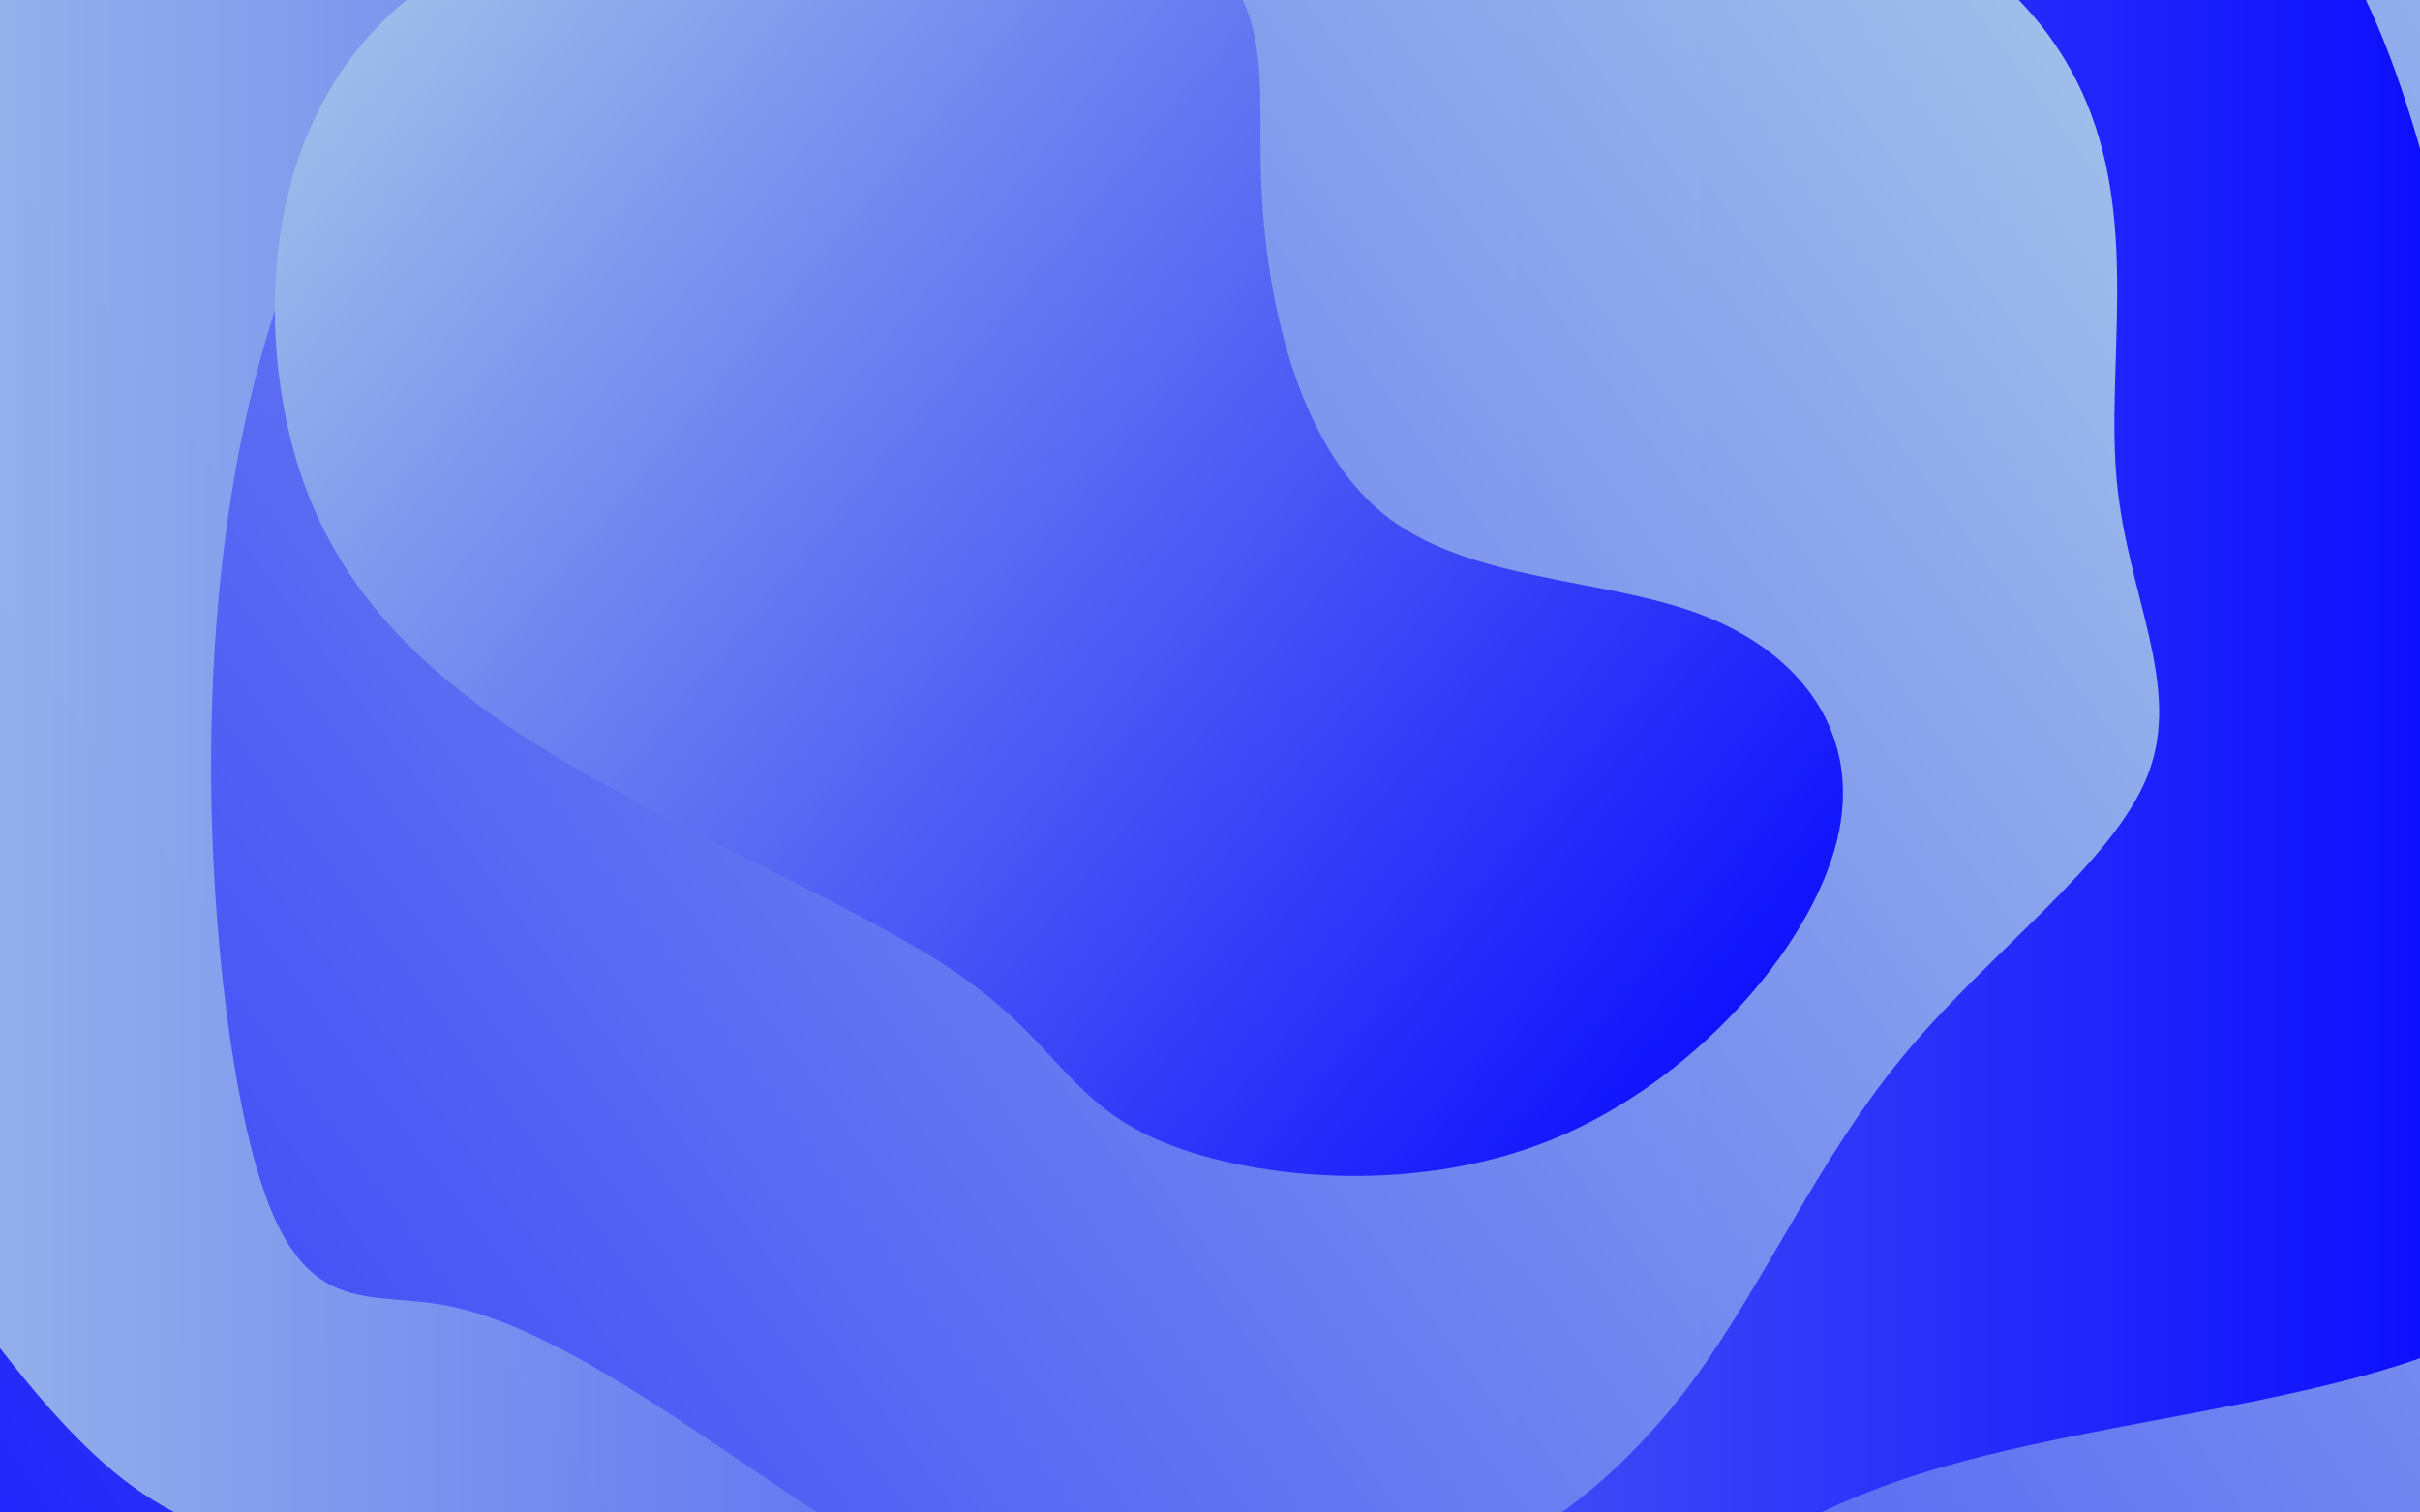 <?xml version="1.0" encoding="UTF-8" standalone="no"?>
<!-- Created with Inkscape (http://www.inkscape.org/) -->

<svg
   width="2560.0px"
   height="1600.0px"
   viewBox="0 0 2560.0 1600.0"
   version="1.1"
   id="SVGRoot"
   sodipodi:docname="auth_login.svg"
   inkscape:version="1.1.1 (3bf5ae0d25, 2021-09-20)"
   xmlns:inkscape="http://www.inkscape.org/namespaces/inkscape"
   xmlns:sodipodi="http://sodipodi.sourceforge.net/DTD/sodipodi-0.dtd"
   xmlns:xlink="http://www.w3.org/1999/xlink"
   xmlns="http://www.w3.org/2000/svg"
   xmlns:svg="http://www.w3.org/2000/svg">
  <sodipodi:namedview
     id="namedview829"
     pagecolor="#ffffff"
     bordercolor="#666666"
     borderopacity="1.0"
     inkscape:pageshadow="2"
     inkscape:pageopacity="0.0"
     inkscape:pagecheckerboard="0"
     inkscape:document-units="px"
     showgrid="false"
     inkscape:zoom="0.11581089"
     inkscape:cx="591.48153"
     inkscape:cy="824.62023"
     inkscape:window-width="1280"
     inkscape:window-height="657"
     inkscape:window-x="1358"
     inkscape:window-y="-8"
     inkscape:window-maximized="1"
     inkscape:current-layer="layer4" />
  <defs
     id="defs824">
    <linearGradient
       inkscape:collect="always"
       id="linearGradient4377">
      <stop
         style="stop-color:#aacbe8;stop-opacity:0.992"
         offset="0"
         id="stop4373" />
      <stop
         style="stop-color:#0000ff;stop-opacity:0.992"
         offset="1"
         id="stop4375" />
    </linearGradient>
    <inkscape:path-effect
       effect="bspline"
       id="path-effect2872"
       is_visible="true"
       lpeversion="1"
       weight="33.333"
       steps="2"
       helper_size="0"
       apply_no_weight="true"
       apply_with_weight="true"
       only_selected="false" />
    <linearGradient
       inkscape:collect="always"
       id="linearGradient2641">
      <stop
         style="stop-color:#aacbe8;stop-opacity:0.992"
         offset="0"
         id="stop2637" />
      <stop
         style="stop-color:#0000ff;stop-opacity:0.992"
         offset="1"
         id="stop2639" />
    </linearGradient>
    <linearGradient
       inkscape:collect="always"
       id="linearGradient2469">
      <stop
         style="stop-color:#aacbe8;stop-opacity:0.992"
         offset="0"
         id="stop2465" />
      <stop
         style="stop-color:#0000ff;stop-opacity:0.992"
         offset="1"
         id="stop2467" />
    </linearGradient>
    <inkscape:path-effect
       effect="bspline"
       id="path-effect2164"
       is_visible="true"
       lpeversion="1"
       weight="33.333"
       steps="2"
       helper_size="0"
       apply_no_weight="true"
       apply_with_weight="true"
       only_selected="false" />
    <inkscape:path-effect
       effect="bspline"
       id="path-effect2085"
       is_visible="true"
       lpeversion="1"
       weight="33.333"
       steps="2"
       helper_size="0"
       apply_no_weight="true"
       apply_with_weight="true"
       only_selected="false" />
    <inkscape:path-effect
       effect="bspline"
       id="path-effect1766"
       is_visible="true"
       lpeversion="1"
       weight="33.333"
       steps="2"
       helper_size="0"
       apply_no_weight="true"
       apply_with_weight="true"
       only_selected="false" />
    <linearGradient
       inkscape:collect="always"
       id="linearGradient1007">
      <stop
         style="stop-color:#aacbe8;stop-opacity:0.992"
         offset="0"
         id="stop1003" />
      <stop
         style="stop-color:#0000ff;stop-opacity:0.992"
         offset="1"
         id="stop1005" />
    </linearGradient>
    <inkscape:path-effect
       effect="bspline"
       id="path-effect968"
       is_visible="true"
       lpeversion="1"
       weight="33.333"
       steps="2"
       helper_size="0"
       apply_no_weight="true"
       apply_with_weight="true"
       only_selected="false" />
    <linearGradient
       inkscape:collect="always"
       xlink:href="#linearGradient4377"
       id="linearGradient1425"
       gradientUnits="userSpaceOnUse"
       x1="-417.821"
       y1="-338.293"
       x2="1224.75"
       y2="1017.365"
       gradientTransform="translate(725.32,215.869)" />
    <linearGradient
       inkscape:collect="always"
       xlink:href="#linearGradient1007"
       id="linearGradient1774"
       x1="1785.723"
       y1="-594.667"
       x2="-1626.988"
       y2="1918.05"
       gradientUnits="userSpaceOnUse"
       gradientTransform="translate(500.816,379.93)" />
    <linearGradient
       inkscape:collect="always"
       xlink:href="#linearGradient2469"
       id="linearGradient2205"
       x1="-920.871"
       y1="420.849"
       x2="2295.565"
       y2="420.849"
       gradientUnits="userSpaceOnUse"
       gradientTransform="translate(500.816,379.93)" />
    <linearGradient
       inkscape:collect="always"
       xlink:href="#linearGradient2641"
       id="linearGradient2995"
       x1="2570.683"
       y1="-787.697"
       x2="-1169.742"
       y2="1733.655"
       gradientUnits="userSpaceOnUse"
       gradientTransform="translate(500.816,379.93)" />
  </defs>
  <g
     inkscape:groupmode="layer"
     id="layer4"
     inkscape:label="Capa 4">
    <path
       style="fill:url(#linearGradient2995);fill-opacity:1;stroke:none;stroke-width:1px;stroke-linecap:butt;stroke-linejoin:miter;stroke-opacity:1"
       d="m -375.612,1619.019 c 148.23,306.534 171.256,306.534 319.489,358.344 148.233,51.81 421.662,155.425 728.199,155.424 306.537,-0 646.165,-103.617 915.284,-153.986 269.119,-50.369 467.715,-47.491 637.533,-94.984 169.818,-47.492 310.85,-145.351 391.441,-224.503 80.591,-79.152 100.739,-139.595 162.623,-175.573 61.884,-35.979 165.499,-47.491 225.942,-141.036 60.443,-93.544 77.712,-269.115 56.125,-398.637 -21.587,-129.522 -82.029,-212.99 -129.521,-349.709 -47.492,-136.719 -82.03,-326.68 -92.104,-508.012 -10.074,-181.332 4.317,-354.024 -236.022,-443.25 -240.339,-89.226 -735.389,-94.983 -1390.2,-7.194 -654.811,87.789 -1469.342,269.115 -1739.895,666.321 -270.553,397.206 2.875,1010.262 151.106,1316.796 z"
       id="path2870"
       inkscape:path-effect="#path-effect2872"
       inkscape:original-d="m -250.40824,1925.553 c 23.02704,10e-4 46.05309,10e-4 69.07813,0 273.440754,103.6202 546.86957,207.2354 820.30285,310.8516 339.64195,-103.6183 679.26936,-207.2334 1018.90256,-310.8516 198.6046,2.8793 397.2002,5.7575 595.7989,8.6347 141.0383,-97.8616 282.07,-195.7204 423.1035,-293.582 20.1492,-60.4436 40.2966,-120.8858 60.4434,-181.3302 103.6203,-11.5122 207.2354,-23.025 310.8516,-34.539 17.2709,-175.5761 34.5401,-351.1462 51.8086,-526.72075 -60.4436,-83.47008 -120.8857,-166.93783 -181.3301,-250.40824 -34.5388,-189.96767 -69.0771,-379.92874 -103.6172,-569.894611 14.3926,-172.69779 28.7836,-345.389669 43.1738,-518.086009 -495.0688,-5.75562 -990.1189,-11.51202 -1485.1799,-17.26953 C 558.3663,-276.30791 -256.16375,-94.981431 -1070.7111,86.347669 -797.27033,699.42937 -523.84153,1312.4855 -250.40824,1925.553 Z" />
  </g>
  <g
     inkscape:groupmode="layer"
     id="layer3"
     inkscape:label="Capa 3">
    <path
       style="fill:url(#linearGradient2205);fill-opacity:1;stroke:none;stroke-width:1px;stroke-linecap:butt;stroke-linejoin:miter;stroke-opacity:1"
       d="m 141.035,1572.967 c 109.374,79.151 221.626,64.76 326.683,90.665 105.057,25.905 202.916,92.104 302.217,143.913 99.301,51.809 200.038,89.225 335.317,100.738 135.28,11.513 305.093,-2.878 447.568,-74.836 142.474,-71.958 257.602,-201.477 466.279,-270.555 208.677,-69.078 510.888,-77.713 656.239,-182.771 145.351,-105.058 133.839,-306.532 97.86,-472.033 C 2737.22,742.589 2676.778,613.07 2630.726,440.372 2584.673,267.675 2553.013,51.81 2452.273,-86.347 2351.533,-224.505 2181.719,-284.947 1852.154,-303.656 1522.589,-322.364 1033.295,-299.339 654.801,-260.482 276.308,-221.625 8.636,-166.939 -168.379,-2.875 -345.393,161.188 -431.739,434.617 -418.785,644.732 c 12.954,210.114 125.204,356.902 234.578,516.647 109.375,159.745 215.868,332.437 325.242,411.588 z"
       id="path2162"
       inkscape:path-effect="#path-effect2164"
       inkscape:original-d="m 138.15626,1666.51 c 112.25297,-14.3903 224.50494,-28.7816 336.75591,-43.1739 97.86365,66.2022 195.72238,132.4008 293.58207,198.5997 100.74196,37.419 201.47889,74.8356 302.21686,112.2519 169.8215,-14.3905 339.6351,-28.7815 509.4512,-43.1738 115.1336,-129.5231 230.2615,-259.042 345.3907,-388.5645 302.2239,-8.634 604.4347,-17.2685 906.6505,-25.9043 -11.5122,-201.4809 -23.025,-402.9548 -34.539,-604.43365 -60.4436,-129.52309 -120.8858,-259.04201 -181.3301,-388.56451 -31.6605,-215.87249 -63.3207,-431.737341 -94.9825,-647.60751 -169.8194,-60.44357 -339.6331,-120.88573 -509.4512,-181.3301 -489.3122,23.0275 -978.6059,46.05309 -1467.91039,69.07813 -267.68213,54.68895 -535.3545457,109.37472 -803.03332,164.06057 -86.34839,273.44075 -172.69433,546.86957 -259.04302,820.30285 112.25523,146.79497 224.50495,293.58302 336.75592,440.37312 106.498594,172.6998 212.991924,345.3916 319.48637,518.086 z" />
  </g>
  <g
     inkscape:groupmode="layer"
     id="layer2"
     inkscape:label="Capa 2">
    <path
       style="fill:url(#linearGradient1774);fill-opacity:1;stroke:none;stroke-width:1px;stroke-linecap:butt;stroke-linejoin:miter;stroke-opacity:1"
       d="m 251.847,1149.863 c 47.491,260.481 122.326,211.551 223.067,231.7 100.741,20.149 227.381,109.373 329.56,178.452 102.179,69.079 179.89,118.008 295.022,141.034 115.132,23.026 267.676,20.147 392.881,-20.149 125.205,-40.296 223.063,-118.008 299.338,-221.626 76.274,-103.618 130.96,-233.137 223.065,-343.951 92.106,-110.814 221.625,-202.916 257.603,-296.46 35.978,-93.544 -21.586,-188.524 -33.099,-309.413 C 2227.77,388.562 2262.309,241.774 2207.621,109.373 2152.933,-23.028 2009.024,-141.034 1653.553,-198.599 1298.083,-256.165 731.078,-253.286 457.643,33.106 184.209,319.499 204.356,889.382 251.847,1149.863 Z"
       id="path1764"
       inkscape:path-effect="#path-effect1766"
       inkscape:original-d="m 224.50393,1459.2755 c 74.83565,-48.9293 149.67029,-97.8596 224.50394,-146.791 126.64678,89.2287 253.28749,178.4529 379.92974,267.6778 77.71545,48.9323 155.4268,97.8617 233.13869,146.791 152.5516,-2.8773 305.0961,-5.7555 457.6427,-8.6347 97.8636,-77.7135 195.7224,-155.4248 293.5821,-233.1387 54.6889,-129.5231 109.3747,-259.042 164.0605,-388.5645 129.5251,-92.105 259.044,-184.20737 388.5645,-276.31255 C 2308.3609,725.31951 2250.7969,630.33898 2193.2308,535.35554 2227.7716,388.56257 2262.3099,241.77447 2296.848,94.982439 2152.9333,-23.027401 2009.0234,-141.03352 1865.1097,-259.043 c -567.0268,2.87931 -1134.03178,5.75751 -1701.04914,8.63476 20.1492,569.90701 40.29658,1139.79022 60.44337,1709.68374 z" />
    <path
       style="fill:none;stroke:none;stroke-width:1px;stroke-linecap:butt;stroke-linejoin:miter;stroke-opacity:1"
       d="m 333.878,1747.102 c 132.4,118.008 227.382,92.103 336.757,94.982 109.375,2.879 233.138,34.539 341.073,56.126 107.936,21.587 200.038,33.1 325.243,27.343 125.206,-5.757 283.506,-28.782 404.394,-138.158 120.887,-109.375 204.355,-305.093 385.688,-423.102 181.333,-118.009 460.519,-158.304 627.457,-269.118 166.939,-110.814 221.625,-292.141 247.529,-456.203 25.904,-164.062 23.026,-310.85 -103.619,-474.912 C 2771.756,-0.003 2521.353,-181.329 2089.609,-300.778 1657.864,-420.226 1044.808,-477.79 621.701,-408.71 c -423.106,69.08 -656.24,264.797 -751.222,538.236 -94.982,273.438 -51.809,624.579 54.688,931.115 106.497,306.537 276.311,568.453 408.711,686.461 z"
       id="path2083"
       inkscape:path-effect="#path-effect2085"
       inkscape:original-d="m 371.29497,1891.0139 c 94.98344,-25.9033 189.96587,-51.8076 284.9473,-77.7129 123.76847,31.6624 247.53098,63.3226 371.29493,94.9824 92.1071,11.5143 184.2094,23.0271 276.3126,34.5391 158.3082,-23.0255 316.6091,-46.0511 474.9122,-69.0781 83.4721,-195.7243 166.9398,-391.4418 250.4082,-587.1642 279.1974,-40.2953 558.3826,-80.5901 837.5724,-120.8867 54.689,-181.33271 109.3747,-362.65919 164.0606,-543.99029 -2.8773,-146.79297 -5.7555,-293.58107 -8.6348,-440.37311 C 2771.7562,-0.00263085 2521.3529,-181.3291 2270.9437,-362.6602 1657.864,-420.22547 1044.8078,-477.78943 431.73834,-535.35554 198.59597,-339.62925 -34.538066,-143.91178 -267.67778,51.808599 c 43.1757,351.155211 86.34867,702.295371 129.52151,1053.441501 169.821474,261.9275 339.63516,523.8435 509.45124,785.7638 z" />
  </g>
  <g
     inkscape:label="Capa 1"
     inkscape:groupmode="layer"
     id="layer1">
    <path
       style="fill:url(#linearGradient1425);fill-opacity:1;stroke:none;stroke-width:1px;stroke-linecap:butt;stroke-linejoin:miter;stroke-opacity:1"
       d="m 546.87,774.252 c 143.913,94.982 351.147,178.452 460.521,251.848 109.373,73.396 120.886,136.717 214.432,178.451 93.546,41.734 269.116,61.882 418.786,1.437 149.67,-60.445 273.432,-201.476 302.215,-315.168 C 1971.605,777.128 1905.406,690.782 1800.348,650.486 1695.291,610.19 1551.381,615.947 1462.154,542.55 1372.928,469.154 1338.389,316.609 1334.072,189.965 1329.754,63.32 1355.658,-37.417 1194.473,-89.226 1033.288,-141.035 685.026,-143.913 495.06,-43.171 305.094,57.57 273.434,261.922 297.901,417.349 322.367,572.776 402.957,679.269 546.87,774.252 Z"
       id="path966"
       inkscape:path-effect="#path-effect968"
       inkscape:original-d="m 483.54694,785.76378 c 207.2354,83.47041 414.46981,166.93982 621.70326,250.40822 11.5142,63.3239 23.027,126.6443 34.539,189.9649 175.5781,20.1492 351.1482,40.2966 526.7208,60.4434 123.7684,-141.0364 247.531,-282.0681 371.295,-423.10362 -66.2002,-86.3484 -132.3988,-172.69434 -198.5997,-259.043 -143.9146,5.75762 -287.8245,11.51402 -431.7383,17.26953 -34.5388,-152.5496 -69.0771,-305.09409 -103.6172,-457.64264 25.9058,-100.739961 51.8096,-201.476891 77.7129,-302.21684 -348.2749,-2.87731 -696.53687,-5.75551 -1044.8068,-8.63477 -31.66044,204.361239 -63.32062,408.7133 -94.98243,613.06845 80.59377,106.49858 161.18331,212.99191 241.77347,319.48637 z" />
  </g>
</svg>

